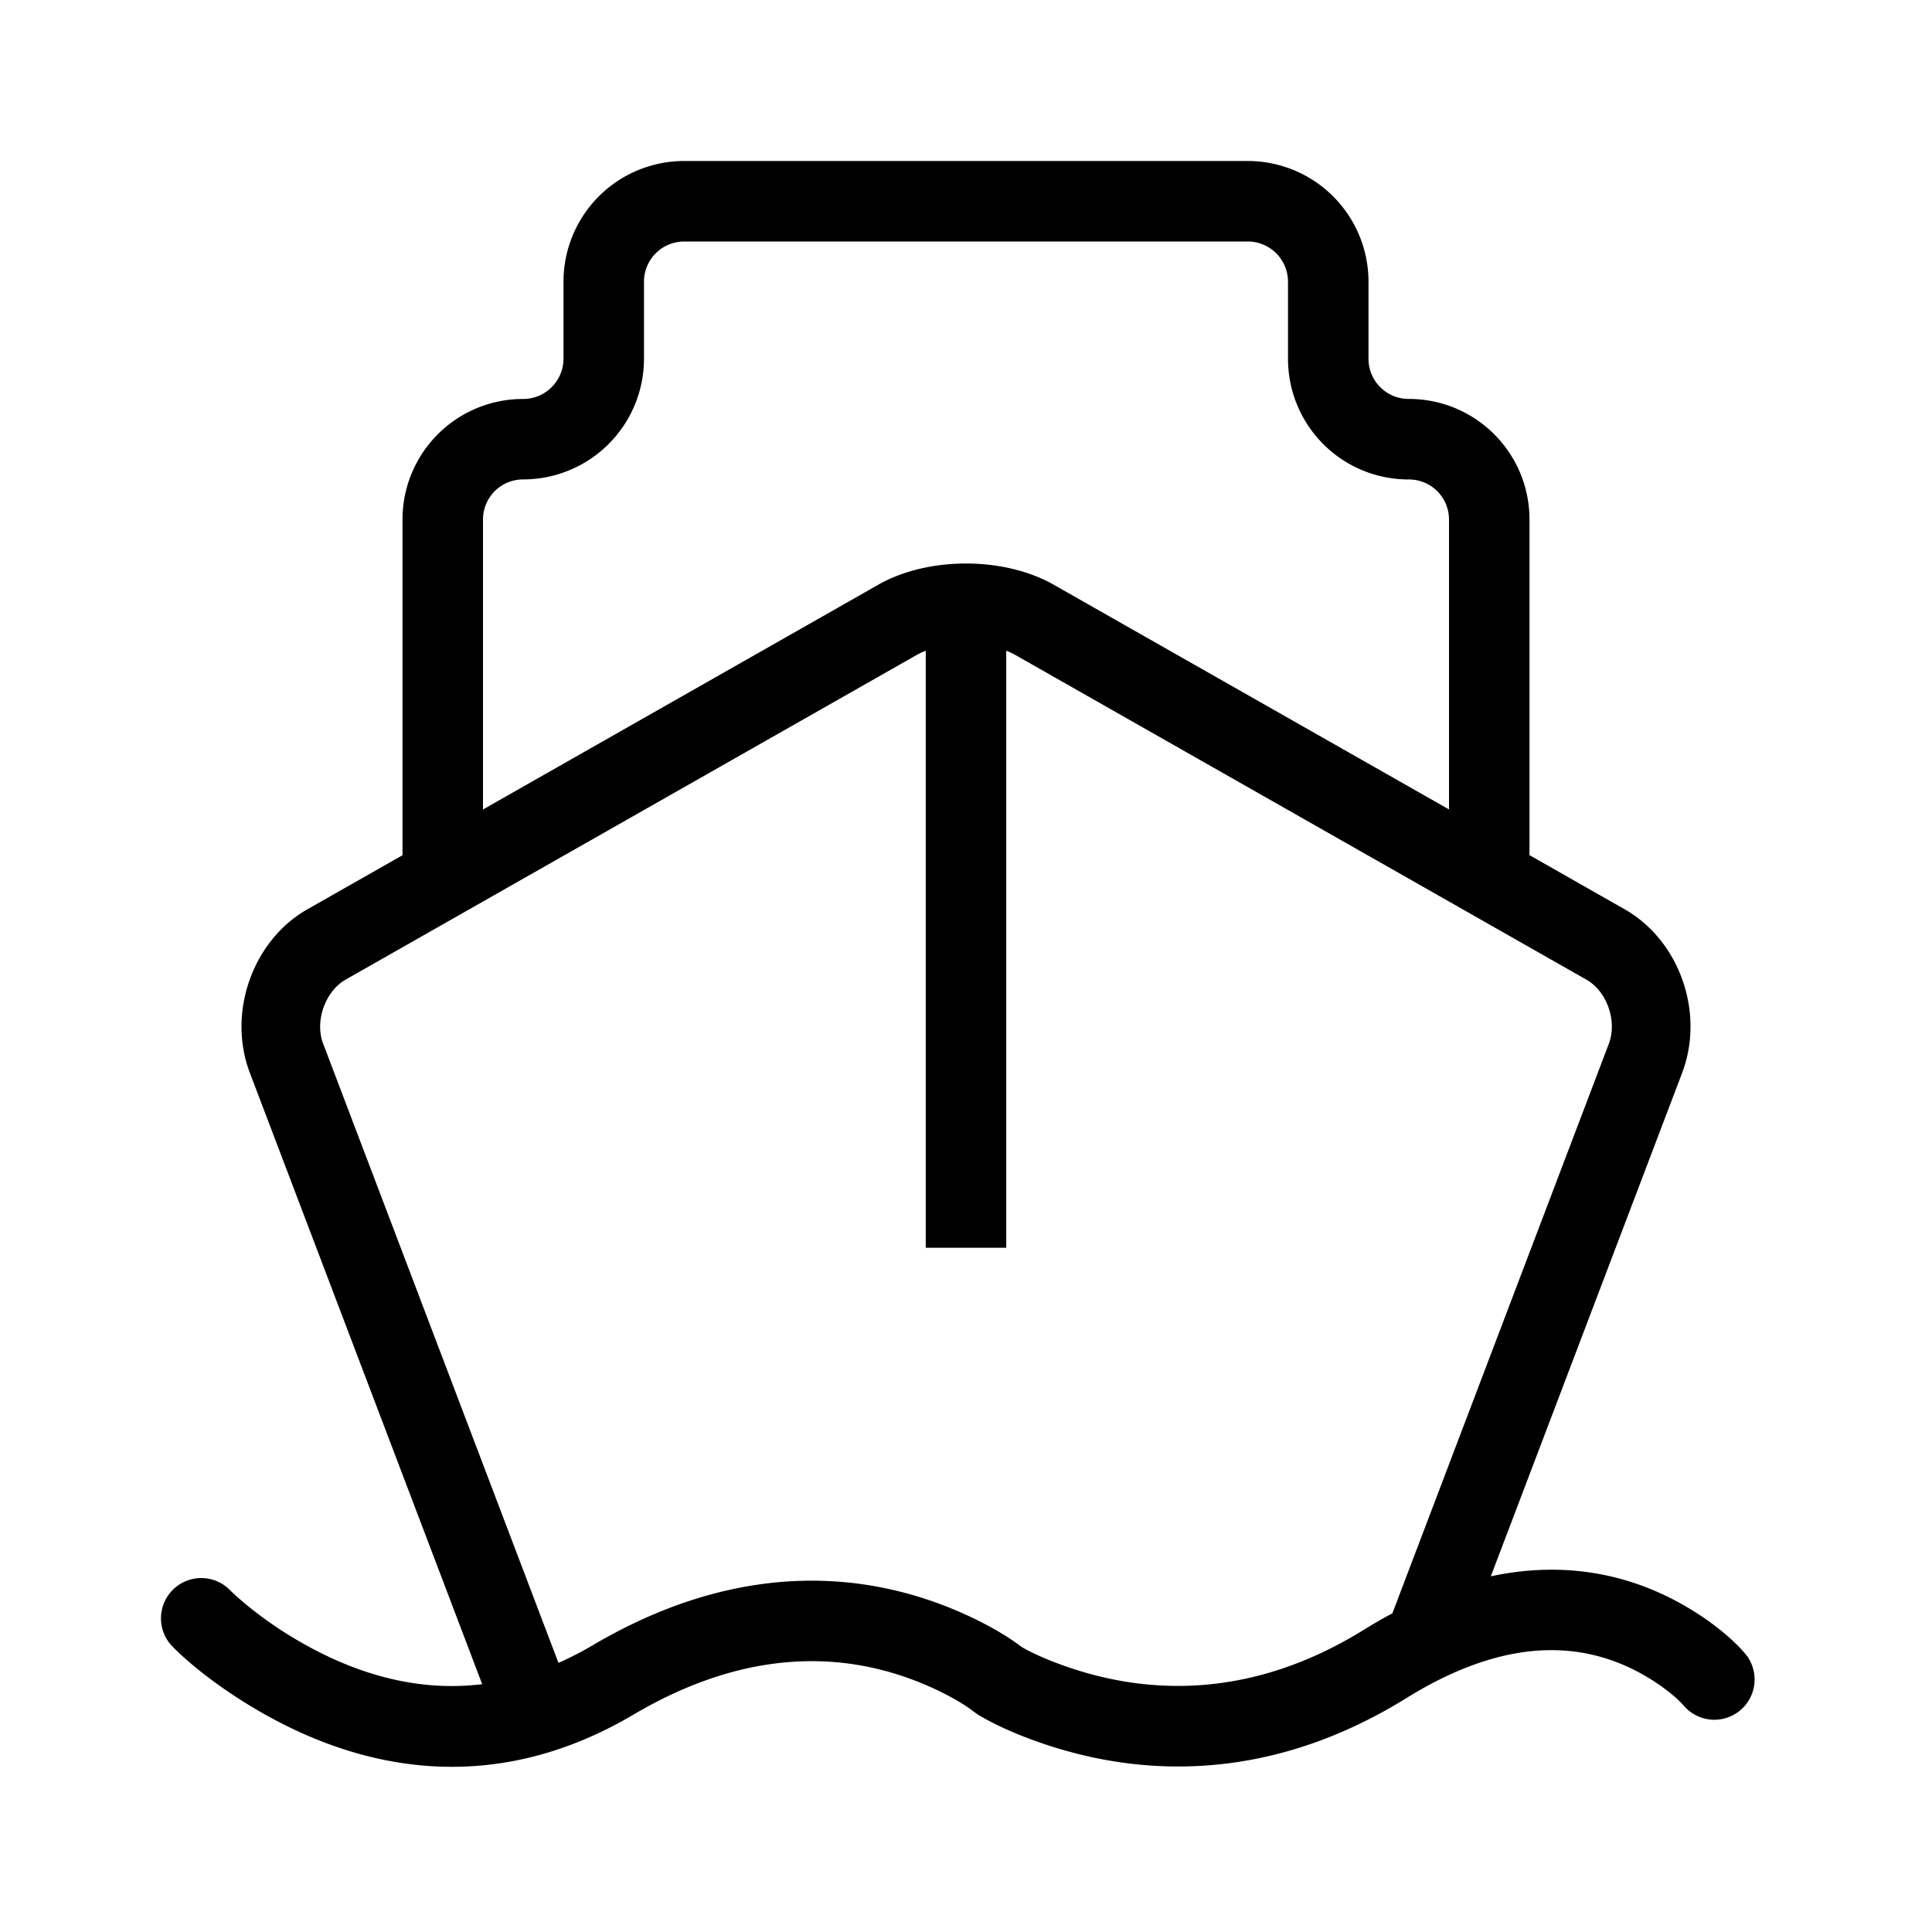 <?xml version="1.0" standalone="no"?><!DOCTYPE svg PUBLIC "-//W3C//DTD SVG 1.1//EN" "http://www.w3.org/Graphics/SVG/1.1/DTD/svg11.dtd"><svg t="1502855278300" class="icon" style="" viewBox="0 0 1024 1024" version="1.1" xmlns="http://www.w3.org/2000/svg" p-id="1914" xmlns:xlink="http://www.w3.org/1999/xlink" width="200" height="200"><defs><style type="text/css"></style></defs><path d="M255.573 892.672L132.416 568.597c-12.096-31.787 1.472-70.144 30.549-86.677L213.333 453.291v-177.835c0-35.392 28.544-64 64-64 11.755 0 21.333-9.579 21.333-21.355V149.333A63.957 63.957 0 0 1 362.56 85.333h298.88A64 64 0 0 1 725.333 149.376V190.08a21.248 21.248 0 0 0 21.333 21.355c35.392 0 64 28.544 64 64v177.813l50.368 28.651c29.205 16.597 42.645 54.891 30.507 86.827l-101.376 266.752c40.192-8.597 76.48-0.939 107.52 18.475 13.099 8.171 22.251 16.533 27.477 22.72a21.333 21.333 0 0 1-32.597 27.52c-2.56-3.029-8.512-8.448-17.493-14.08-34.219-21.376-76.693-22.933-129.621 9.899-68.267 42.325-136.661 44.459-197.184 22.549-14.016-5.077-24.32-10.283-30.357-14.059l-2.048-1.472c-3.477-2.773-11.051-7.616-22.144-12.629-45.525-20.523-98.837-20.523-157.995 14.4-69.995 41.323-140.011 33.365-202.496-4.288-19.413-11.733-33.643-23.509-41.813-31.829a21.333 21.333 0 0 1 30.507-29.867c1.237 1.28 4.053 3.904 8.299 7.424 7.253 6.016 15.659 12.075 25.024 17.707 32.213 19.413 65.877 28.907 100.331 24.704z m40.427-11.307c5.995-2.645 12.011-5.739 18.048-9.28 71.915-42.453 139.733-42.453 197.205-16.555 13.739 6.187 23.915 12.523 30.187 17.365 3.883 2.304 11.179 5.888 21.333 9.557 49.152 17.792 104.107 16.085 160.192-18.688 5.056-3.136 10.048-6.016 15.019-8.661l114.709-301.824c4.587-12.096-0.939-27.84-11.904-34.069l-302.592-172.032a35.669 35.669 0 0 0-4.864-2.283V661.333h-42.667V344.917a35.691 35.691 0 0 0-4.864 2.261L183.211 519.211c-10.88 6.187-16.469 22.016-11.947 33.92l124.736 328.235zM256 429.035l209.557-119.147c26.325-14.976 66.603-14.933 92.885 0L768 429.013v-153.557c0-11.883-9.472-21.333-21.333-21.333-35.477 0-64-28.629-64-64.021V149.333A21.333 21.333 0 0 0 661.44 128h-298.88A21.291 21.291 0 0 0 341.333 149.376V190.08a64.043 64.043 0 0 1-64 64.021c-11.883 0-21.333 9.493-21.333 21.333v153.579z" fill="currentColor" p-id="1915"></path></svg>